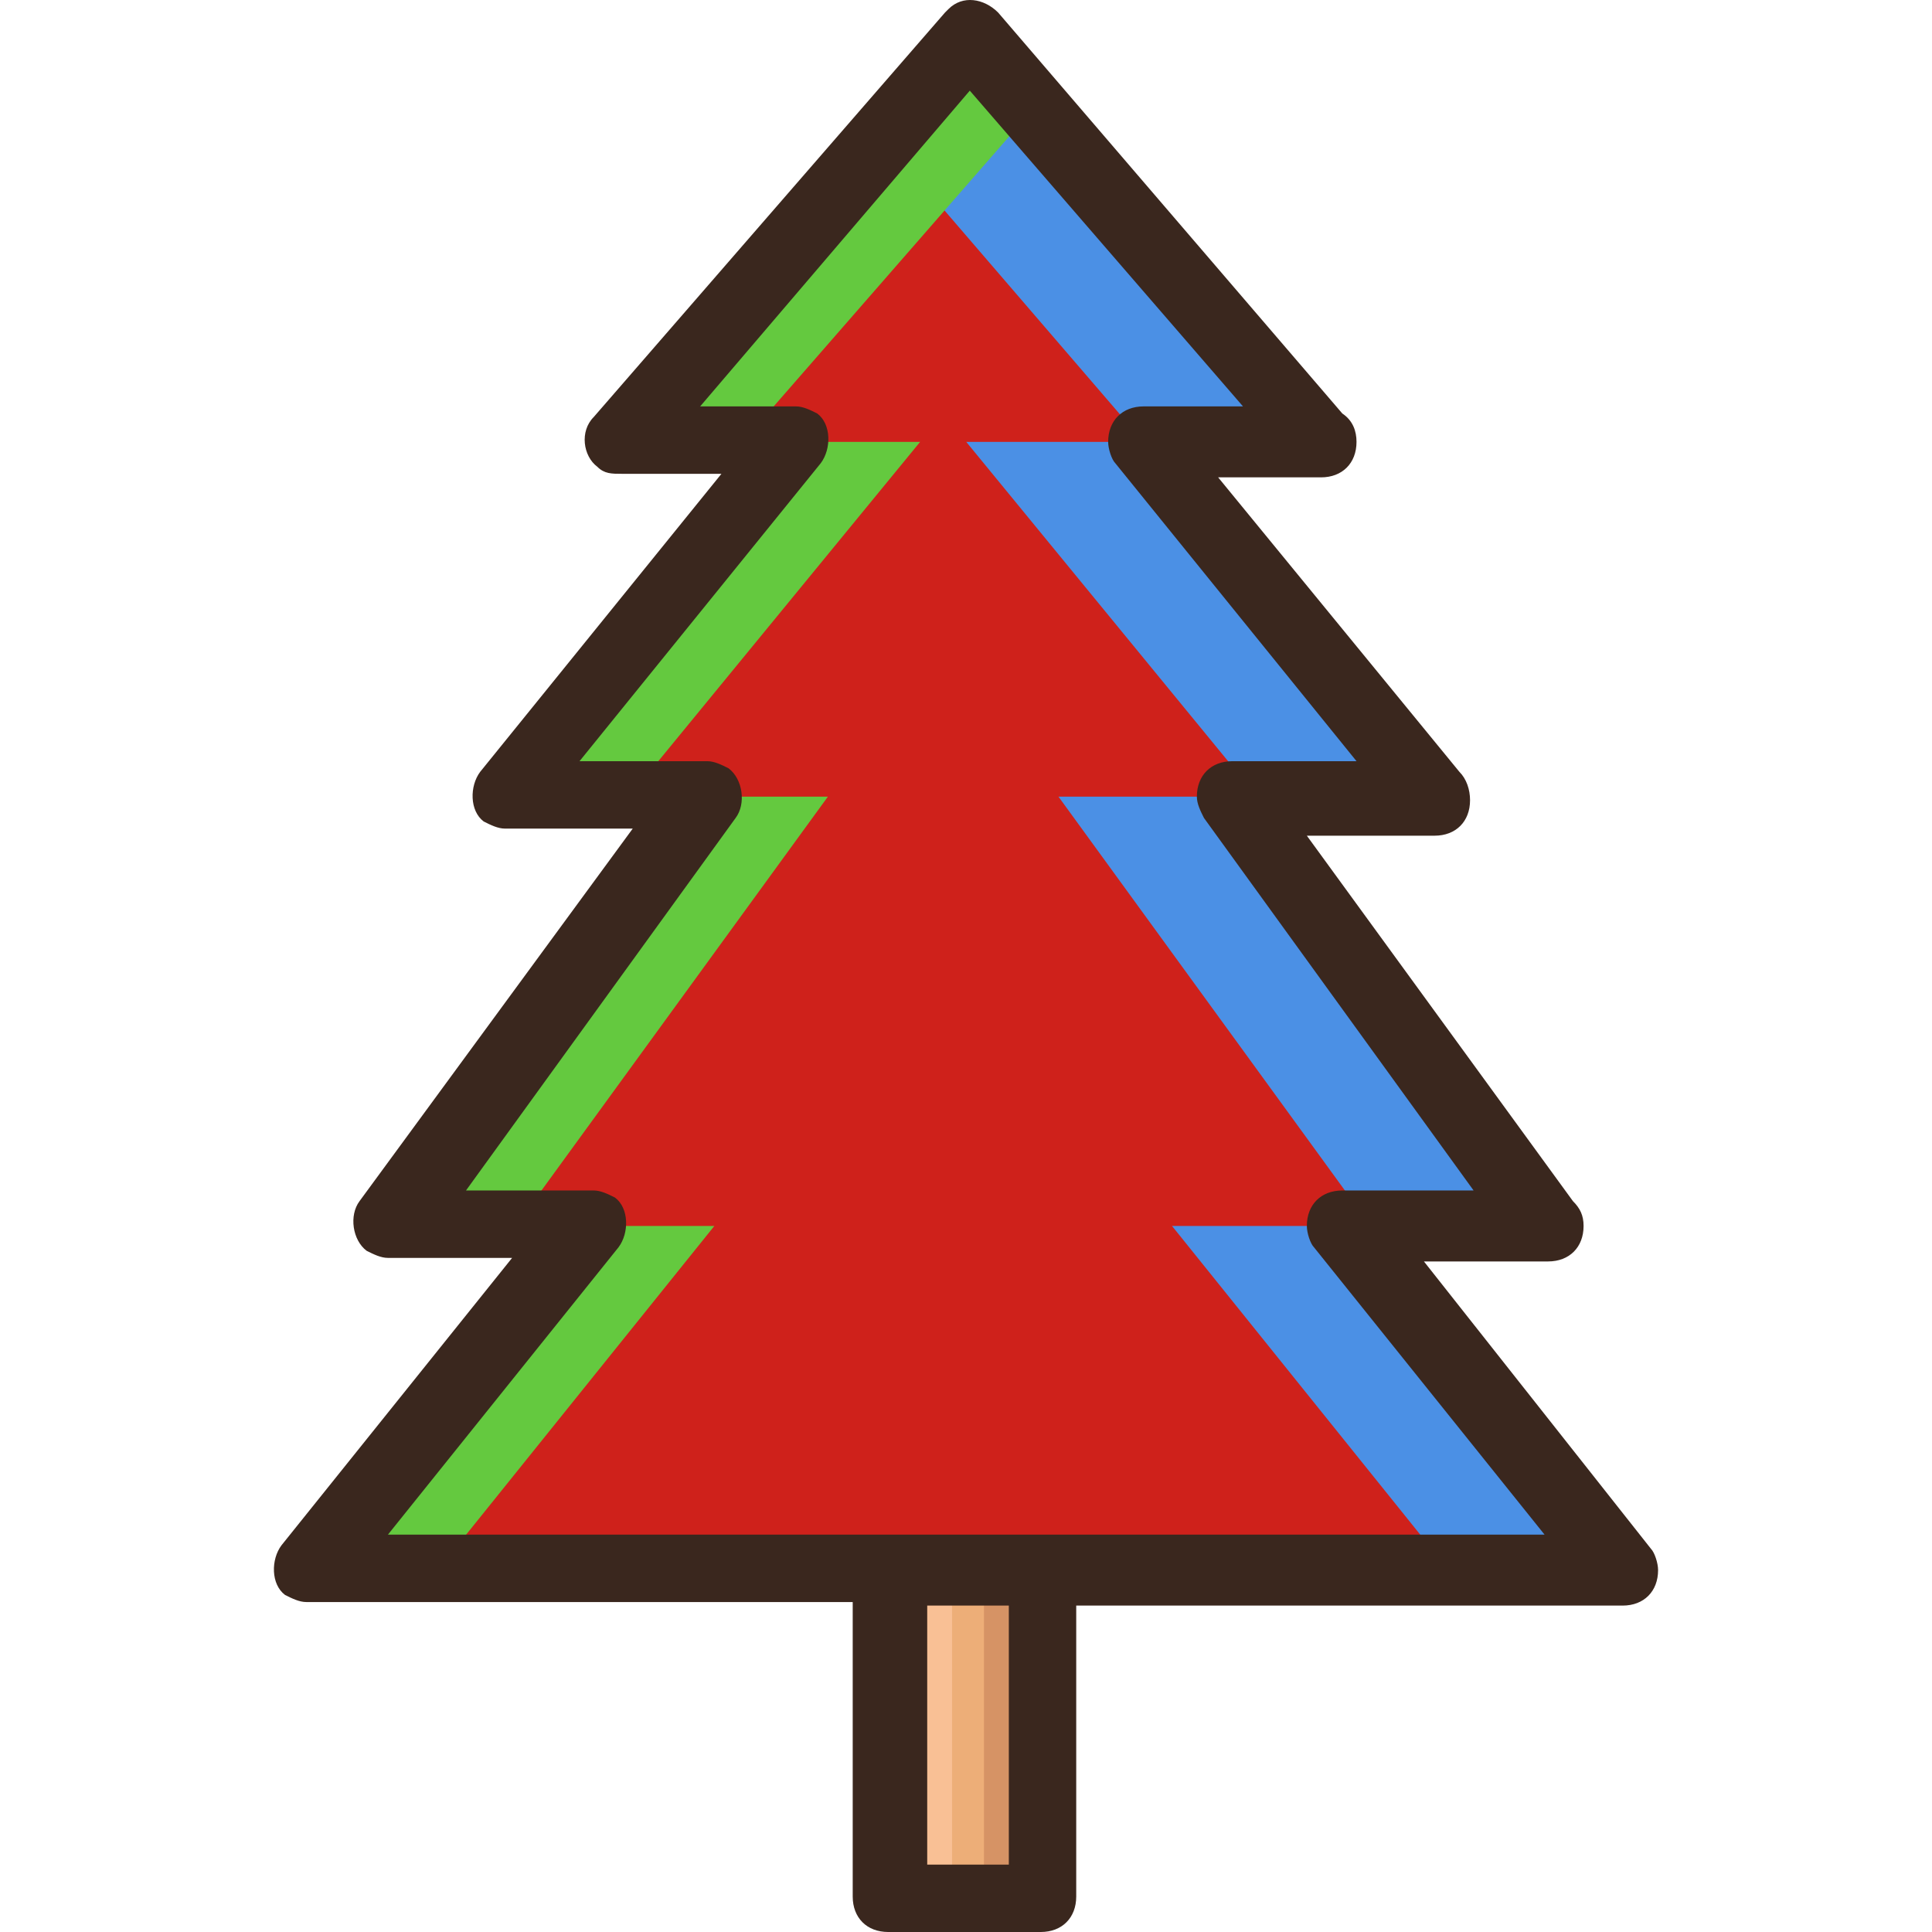 <?xml version="1.0" encoding="UTF-8" standalone="no"?>
<svg
   xmlns:dc="http://purl.org/dc/elements/1.1/"
   xmlns:cc="http://creativecommons.org/ns#"
   xmlns:rdf="http://www.w3.org/1999/02/22-rdf-syntax-ns#"
   xmlns:svg="http://www.w3.org/2000/svg"
   xmlns="http://www.w3.org/2000/svg"
   xmlns:sodipodi="http://sodipodi.sourceforge.net/DTD/sodipodi-0.dtd"
   xmlns:inkscape="http://www.inkscape.org/namespaces/inkscape"
   version="1.1"
   id="Capa_1"
   x="0px"
   y="0px"
   viewBox="0 0 435.637 435.637"
   style="enable-background:new 0 0 435.637 435.637;"
   xml:space="preserve"
   width="512px"
   height="512px"
   class=""
   sodipodi:docname="tree(65).svg"
   inkscape:version="0.92.3 (2405546, 2018-03-11)"><defs
   id="defs7541" /><sodipodi:namedview
   pagecolor="#ffffff"
   bordercolor="#666666"
   borderopacity="1"
   objecttolerance="10"
   gridtolerance="10"
   guidetolerance="10"
   inkscape:pageopacity="0"
   inkscape:pageshadow="2"
   inkscape:window-width="1920"
   inkscape:window-height="1001"
   id="namedview7539"
   showgrid="false"
   inkscape:zoom="0.4609375"
   inkscape:cx="256"
   inkscape:cy="256"
   inkscape:window-x="-9"
   inkscape:window-y="-9"
   inkscape:window-maximized="1"
   inkscape:current-layer="Capa_1" /><g
   id="g7536"
   style="display:inline"><rect
     x="201.874"
     y="354.037"
     style="fill:#edae78"
     width="34.4"
     height="74.4"
     data-original="#EDAE78"
     id="rect7508" /><rect
     x="201.874"
     y="354.037"
     style="fill:#f9c095"
     width="12.8"
     height="74.4"
     data-original="#F9C095"
     id="rect7510" /><rect
     x="221.874"
     y="354.037"
     style="fill:#d69365"
     width="13.6"
     height="74.4"
     data-original="#D69365"
     id="rect7512" /><polygon
     style="fill:#cf211b"
     points="113.874,179.637 179.474,99.637 139.474,99.637 218.674,7.637 297.874,99.637 257.874,99.637 323.474,179.637 278.674,179.637 349.074,276.437 304.274,276.437 366.674,354.037 70.674,354.037 133.074,276.437 88.274,276.437 158.674,179.637 "
     data-original="#24BA73"
     class=""
     data-old_color="#24BA73"
     id="polygon7514" /><g
     id="g7524">
	<polygon
   style="fill:#4b90e5"
   points="88.274,276.437 93.074,276.437 "
   data-original="#1CA35F"
   class=""
   data-old_color="#1CA35F"
   id="polygon7516" />
	<polygon
   style="fill:#4b90e5"
   points="257.874,99.637 297.874,99.637 218.674,7.637 198.674,30.837 257.874,99.637 217.874,99.637 283.474,179.637 323.474,179.637 "
   data-original="#1CA35F"
   class=""
   data-old_color="#1CA35F"
   id="polygon7518" />
	<polygon
   style="fill:#4b90e5"
   points="304.274,276.437 264.274,276.437 326.674,354.037 366.674,354.037 "
   data-original="#1CA35F"
   class=""
   data-old_color="#1CA35F"
   id="polygon7520" />
	<polygon
   style="fill:#4b90e5"
   points="238.674,179.637 309.074,276.437 349.074,276.437 278.674,179.637 "
   data-original="#1CA35F"
   class=""
   data-old_color="#1CA35F"
   id="polygon7522" />
</g><g
     id="g7532">
	<polygon
   style="fill:#64c93f"
   points="233.074,24.437 218.674,7.637 139.474,99.637 167.474,99.637 "
   data-original="#36CE82"
   class="active-path"
   data-old_color="#4B90E5"
   id="polygon7526" />
	<polygon
   style="fill:#64c93f"
   points="133.074,276.437 70.674,354.037 98.674,354.037 161.074,276.437 "
   data-original="#36CE82"
   class="active-path"
   data-old_color="#4B90E5"
   id="polygon7528" />
	<polygon
   style="fill:#64c93f"
   points="179.474,99.637 113.874,179.637 158.674,179.637 88.274,276.437 116.274,276.437 186.674,179.637 141.874,179.637 207.474,99.637 "
   data-original="#36CE82"
   class="active-path"
   data-old_color="#4B90E5"
   id="polygon7530" />
</g><path
     style="fill:#3a271e"
     d="m 321.074,284.437 h 28 c 4.8,0 8,-3.2 8,-8 0,-2.4 -0.8,-4 -2.4,-5.6 l -60,-82.4 h 28.8 c 4.8,0 8,-3.2 8,-8 0,-2.4 -0.8,-4.8 -2.4,-6.4 l -54.4,-66.4 h 23.2 c 4.8,0 8,-3.2 8,-8 0,-2.4 -0.8,-4.8 -3.2,-6.4 l -77.6,-90.4 c -3.2,-3.2 -8,-4 -11.2,-0.8 l -0.8,0.8 -79.2,91.2 c -3.2,3.2 -2.4,8.8 0.8,11.2 1.6,1.6 3.2,1.6 5.6,1.6 h 22.4 l -54.4,67.2 c -2.4,3.2 -2.4,8.8 0.8,11.2 1.6,0.8 3.2,1.6 4.8,1.6 h 28.8 l -61.6,84 c -2.4,3.2 -1.6,8.8 1.6,11.2 1.6,0.8 3.2,1.6 4.8,1.6 h 28 l -52,64.8 c -2.4,3.2 -2.4,8.8 0.8,11.2 1.6,0.8 3.2,1.6 4.8,1.6 h 123.2 v 66.4 c 0,4.8 3.2,8 8,8 h 34.4 c 4.8,0 8,-3.2 8,-8 v -65.6 h 123.2 c 4.8,0 8,-3.2 8,-8 0,-1.6 -0.8,-4 -1.6,-4.8 z m -93.6,136 h -18.4 v -58.4 h 18.4 z m 8,-74.4 h -148 l 52,-64.8 c 2.4,-3.2 2.4,-8.8 -0.8,-11.2 -1.6,-0.8 -3.2,-1.6 -4.8,-1.6 h -28.8 l 60.8,-84 c 2.4,-3.2 1.6,-8.8 -1.6,-11.2 -1.6,-0.8 -3.2,-1.6 -4.8,-1.6 h -28.8 l 54.4,-67.2 c 2.4,-3.2 2.4,-8.8 -0.8,-11.2 -1.6,-0.8 -3.2,-1.6 -4.8,-1.6 h -21.6 l 60.8,-71.2 61.6,71.2 h -22.4 c -4.8,0 -8,3.2 -8,8 0,1.6 0.8,4 1.6,4.8 l 54.4,67.2 h -28 c -4.8,0 -8,3.2 -8,8 0,1.6 0.8,3.2 1.6,4.8 l 60.8,84 h -29.6 c -4.8,0 -8,3.2 -8,8 0,1.6 0.8,4 1.6,4.8 l 52,64.8 z"
     data-original="#3A271E"
     class=""
     id="path7534"
     inkscape:connector-curvature="0" /></g> </svg>